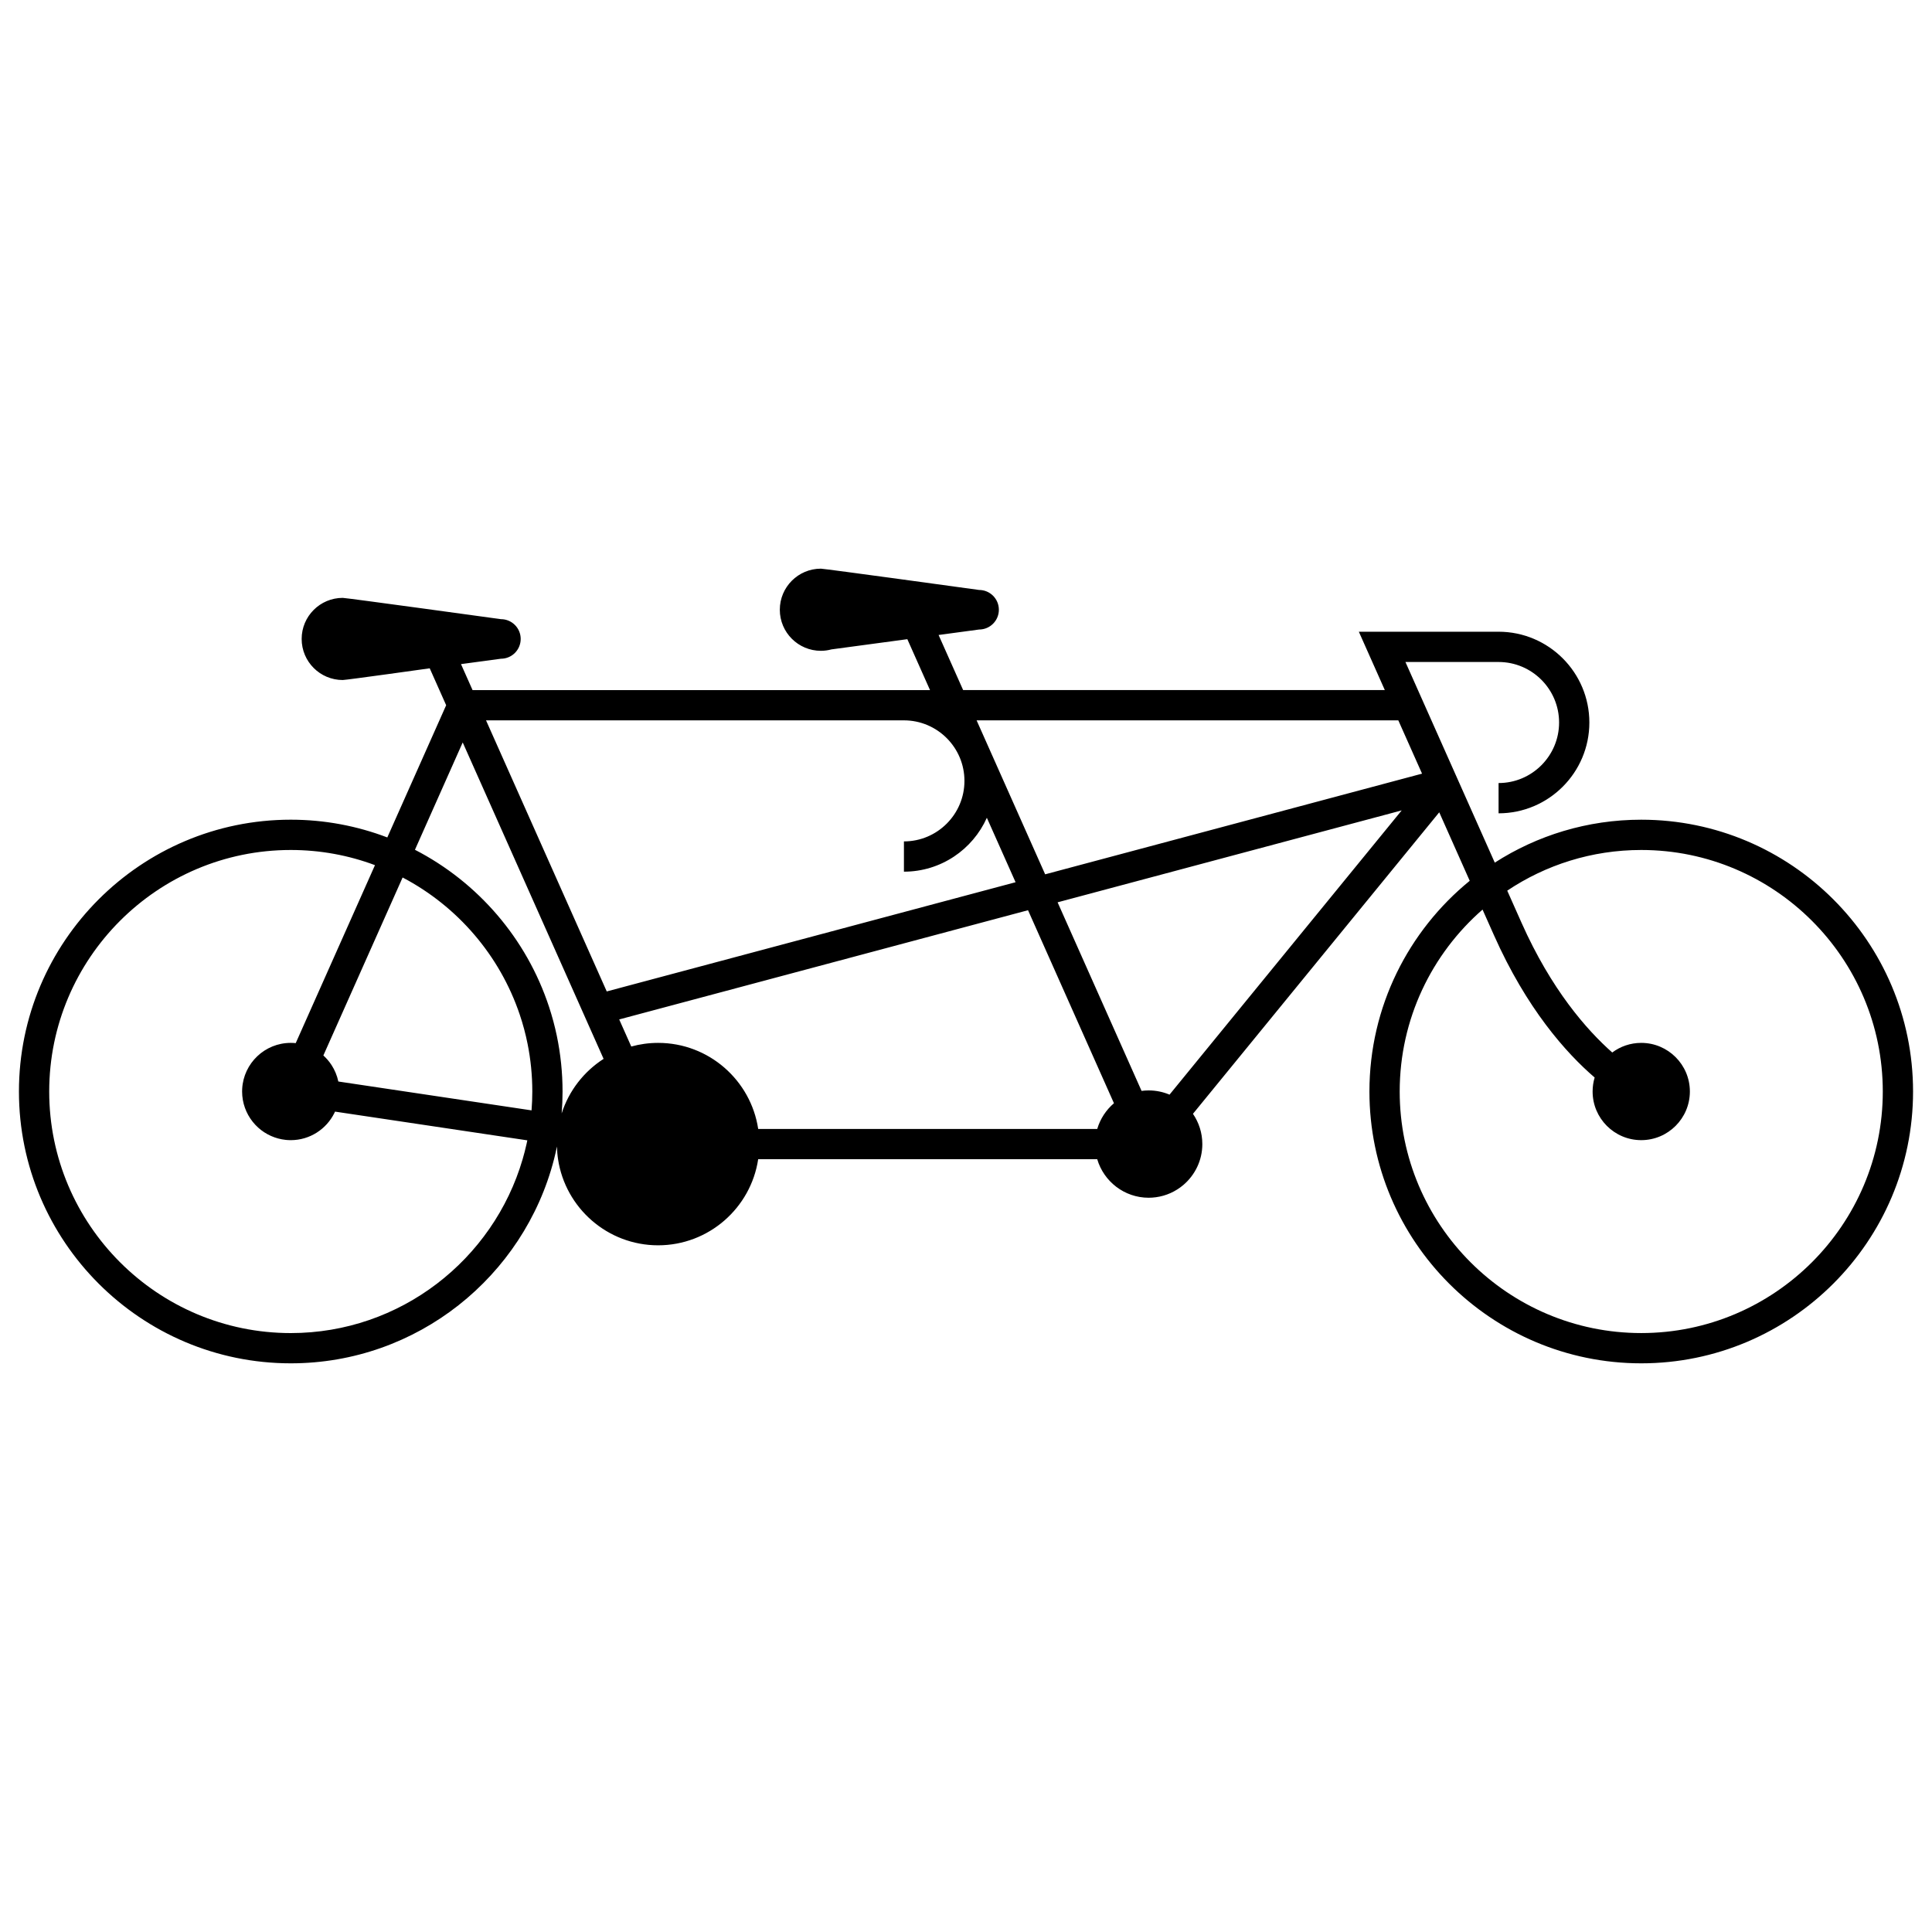 <svg xmlns="http://www.w3.org/2000/svg" xmlns:xlink="http://www.w3.org/1999/xlink" version="1.1" id="Layer_1" x="0px" y="0px" width="100.0px" height="100px" viewBox="0 0 102 102" enable-background="new 0 0 102 102" xml:space="preserve">
<path fill="#000000" d="M86.649,43.276c-2.845,0-5.5,0.832-7.732,2.267L74.2,34.95h4.917c1.762,0,3.195,1.434,3.195,3.195  c0,1.763-1.434,3.196-3.195,3.196v1.598c2.644,0,4.793-2.15,4.793-4.794c0-2.643-2.149-4.793-4.793-4.793H71.74l1.372,3.081H50.849  l-1.296-2.909l2.137-0.288c0.577,0,1.045-0.468,1.045-1.044c0-0.577-0.468-1.045-1.045-1.045c0,0-8.157-1.124-8.351-1.124  c-1.197,0-2.169,0.971-2.169,2.169c0,1.197,0.972,2.168,2.169,2.168c0.193,0,0.379-0.027,0.558-0.075l4.006-0.539l1.197,2.688  h-1.377H36.537H24.949l-0.611-1.372l2.108-0.284c0.577,0,1.044-0.468,1.044-1.045c0-0.576-0.467-1.044-1.044-1.044  c0,0-8.158-1.124-8.351-1.124c-1.198,0-2.169,0.971-2.169,2.168c0,1.198,0.971,2.169,2.169,2.169c0.192,0,4.592-0.618,4.592-0.618  l0.868,1.949l-3.107,6.98c-1.585-0.604-3.304-0.937-5.098-0.937C7.438,43.276,1,49.714,1,57.626c0,7.913,6.438,14.351,14.351,14.351  c6.679,0,12.307-4.587,13.899-10.776c0.057-0.222,0.108-0.446,0.155-0.672c0.006,0.228,0.023,0.452,0.057,0.672  c0.387,2.569,2.608,4.545,5.283,4.545s4.896-1.976,5.283-4.545h17.9c0.346,1.174,1.432,2.034,2.717,2.034  c0.127,0,0.252-0.01,0.375-0.026c0.272-0.036,0.533-0.111,0.776-0.22c0.248-0.111,0.478-0.257,0.683-0.431  c0.61-0.521,0.998-1.294,0.998-2.156c0-0.592-0.184-1.143-0.495-1.598l13.003-15.918l1.609,3.616  c-3.229,2.634-5.295,6.643-5.295,11.124c0,7.913,6.438,14.351,14.35,14.351c7.913,0,14.351-6.438,14.351-14.351  C101,49.714,94.563,43.276,86.649,43.276z M27.837,60.22c-0.013,0.062-0.026,0.121-0.039,0.182c-0.061,0.27-0.129,0.536-0.206,0.799  c-1.549,5.298-6.45,9.179-12.241,9.179c-7.032,0-12.753-5.721-12.753-12.753c0-7.031,5.721-12.752,12.753-12.752  c1.563,0,3.062,0.283,4.446,0.801l-4.184,9.396c-0.087-0.009-0.175-0.013-0.263-0.013c-1.369,0-2.49,1.075-2.564,2.426  c-0.002,0.047-0.004,0.095-0.004,0.142c0,0.152,0.014,0.301,0.039,0.445c0.102,0.574,0.393,1.083,0.807,1.458  c0.2,0.182,0.429,0.331,0.678,0.442c0.243,0.108,0.506,0.181,0.781,0.209c0.087,0.009,0.175,0.014,0.264,0.014  c1.008,0,1.882-0.584,2.302-1.432c0.012-0.024,0.023-0.05,0.035-0.075l10.153,1.517C27.839,60.209,27.838,60.215,27.837,60.22z   M28.063,58.622l-10.201-1.524c-0.066-0.315-0.19-0.61-0.361-0.873c-0.121-0.185-0.266-0.354-0.429-0.502l4.184-9.396  c2.891,1.518,5.131,4.11,6.185,7.243c0.169,0.502,0.308,1.018,0.413,1.544c0.163,0.813,0.249,1.653,0.249,2.513  C28.103,57.961,28.089,58.293,28.063,58.622z M29.653,58.782c0.031-0.382,0.047-0.767,0.047-1.156c0-1.002-0.104-1.98-0.3-2.926  c-0.109-0.525-0.248-1.04-0.413-1.543c-1.184-3.602-3.756-6.578-7.08-8.293l2.522-5.667l6.039,13.563l0.658,1.479l0.741,1.664  C30.83,56.569,30.036,57.584,29.653,58.782z M25.66,38.031h10.877h11.186c1.762,0,3.195,1.434,3.195,3.196  c0,1.762-1.434,3.195-3.195,3.195v1.598c1.949,0,3.63-1.171,4.378-2.846l1.516,3.403l-21.584,5.766L25.66,38.031z M57.929,59.603  h-17.9c-0.387-2.568-2.608-4.544-5.283-4.544c-0.491,0-0.966,0.067-1.418,0.192l-0.637-1.43l21.584-5.766l4.536,10.19  C58.397,58.599,58.086,59.068,57.929,59.603z M61.745,57.792c-0.338-0.144-0.71-0.223-1.1-0.223c-0.128,0-0.253,0.009-0.376,0.025  l-4.433-9.956l18.166-4.853L61.745,57.792z M55.179,46.16l-3.619-8.129h22.264l1.253,2.814L55.179,46.16z M86.649,70.379  c-7.031,0-12.752-5.721-12.752-12.753c0-3.827,1.695-7.266,4.374-9.605l0.599,1.345c1.73,3.889,3.801,6.214,5.32,7.522  c-0.07,0.234-0.108,0.482-0.108,0.738c0,1.416,1.151,2.568,2.567,2.568s2.568-1.152,2.568-2.568s-1.152-2.567-2.568-2.567  c-0.573,0-1.103,0.188-1.53,0.508c-1.356-1.199-3.221-3.327-4.79-6.851l-0.754-1.694c2.025-1.355,4.459-2.147,7.074-2.147  c7.032,0,12.753,5.721,12.753,12.752C99.402,64.658,93.682,70.379,86.649,70.379z"/>
</svg>